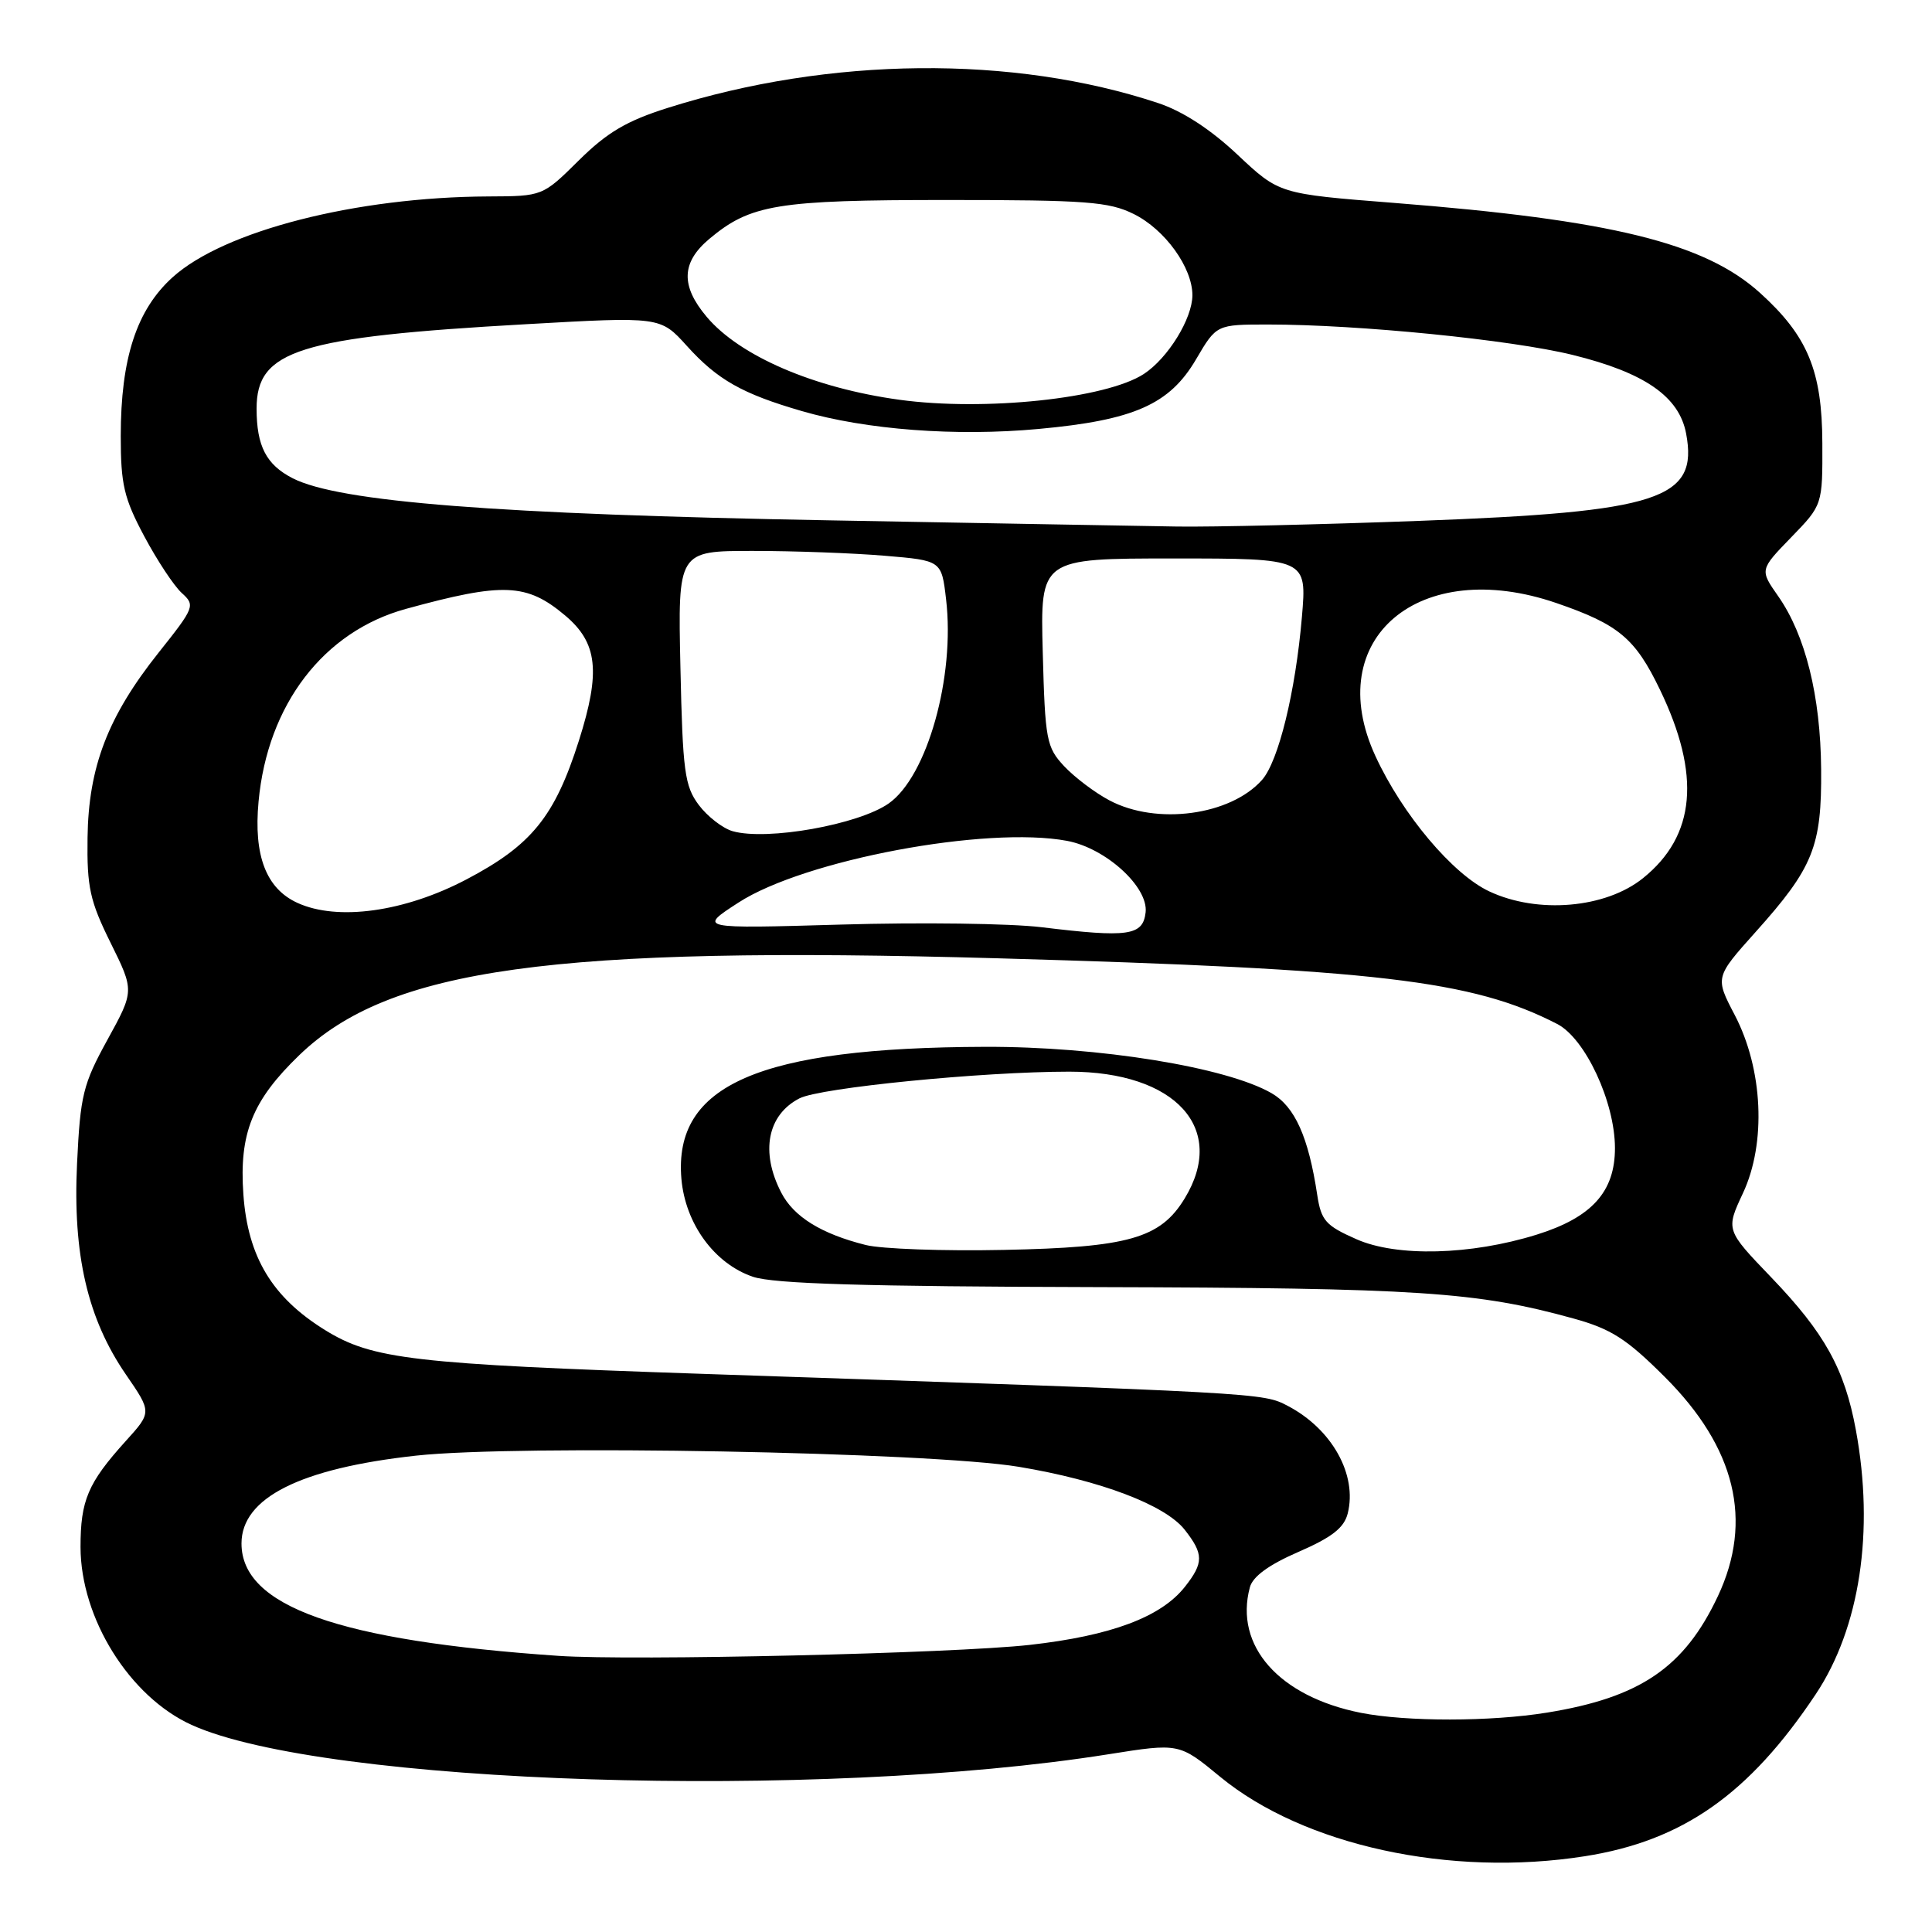<?xml version="1.0" encoding="UTF-8" standalone="no"?>
<!DOCTYPE svg PUBLIC "-//W3C//DTD SVG 1.1//EN" "http://www.w3.org/Graphics/SVG/1.1/DTD/svg11.dtd" >
<svg xmlns="http://www.w3.org/2000/svg" xmlns:xlink="http://www.w3.org/1999/xlink" version="1.1" viewBox="0 0 256 256">
 <g >
 <path fill="currentColor"
d=" M 210.00 245.96 C 222.95 243.93 231.76 237.75 240.59 224.50 C 246.45 215.70 248.39 202.91 245.91 189.47 C 244.42 181.39 241.78 176.64 234.70 169.26 C 228.67 162.98 228.67 162.98 230.95 158.10 C 234.06 151.46 233.61 141.67 229.86 134.49 C 227.25 129.50 227.25 129.50 232.62 123.50 C 240.27 114.97 241.40 112.17 241.31 101.92 C 241.23 92.22 239.23 84.16 235.62 79.00 C 233.17 75.50 233.17 75.50 237.34 71.20 C 241.50 66.91 241.50 66.91 241.47 58.70 C 241.44 49.13 239.52 44.51 233.20 38.80 C 225.88 32.18 213.47 29.14 184.65 26.88 C 169.50 25.69 169.50 25.69 163.99 20.51 C 160.44 17.16 156.71 14.73 153.47 13.66 C 134.25 7.27 109.93 7.51 88.50 14.29 C 83.04 16.01 80.45 17.54 76.70 21.25 C 71.90 26.00 71.90 26.00 64.70 26.03 C 47.17 26.11 29.68 30.58 22.87 36.74 C 18.10 41.05 16.00 47.48 16.00 57.79 C 16.00 64.19 16.43 66.03 19.11 71.05 C 20.82 74.26 23.06 77.65 24.09 78.58 C 25.89 80.21 25.79 80.48 21.03 86.46 C 14.29 94.93 11.72 101.62 11.60 111.02 C 11.51 117.56 11.91 119.38 14.65 124.92 C 17.80 131.29 17.80 131.29 14.24 137.77 C 11.00 143.66 10.64 145.13 10.21 154.17 C 9.63 166.23 11.60 174.74 16.69 182.14 C 20.12 187.13 20.12 187.13 16.64 190.97 C 11.64 196.51 10.67 198.81 10.67 205.00 C 10.69 214.45 17.17 224.83 25.39 228.56 C 42.84 236.47 108.37 238.57 146.87 232.45 C 156.25 230.96 156.25 230.96 161.67 235.43 C 172.73 244.53 192.15 248.77 210.00 245.96 Z  M 180.33 226.96 C 169.49 224.81 163.53 218.09 165.61 210.34 C 165.99 208.89 168.13 207.34 172.06 205.63 C 176.48 203.71 178.10 202.45 178.58 200.54 C 179.87 195.41 176.50 189.37 170.66 186.30 C 167.31 184.55 167.80 184.57 93.00 182.04 C 54.73 180.74 49.34 180.12 43.07 176.24 C 36.07 171.91 32.84 166.56 32.25 158.28 C 31.67 150.19 33.43 145.81 39.67 139.80 C 51.60 128.30 73.21 125.31 132.24 126.98 C 182.43 128.41 195.09 129.89 206.33 135.68 C 210.05 137.59 213.98 146.01 213.99 152.11 C 214.00 157.91 210.93 161.32 203.61 163.60 C 194.87 166.32 185.08 166.57 179.73 164.20 C 175.65 162.40 175.06 161.73 174.54 158.33 C 173.38 150.66 171.58 146.64 168.50 144.86 C 162.51 141.40 145.60 138.66 130.50 138.71 C 100.55 138.81 89.22 143.74 90.29 156.21 C 90.81 162.16 94.67 167.45 99.77 169.18 C 102.52 170.11 114.53 170.47 145.50 170.55 C 187.95 170.66 195.70 171.17 208.50 174.71 C 213.49 176.09 215.53 177.40 220.58 182.44 C 229.98 191.82 232.33 201.50 227.63 211.50 C 223.18 220.95 217.34 224.93 204.99 226.93 C 197.52 228.14 186.39 228.15 180.33 226.96 Z  M 74.00 219.41 C 44.87 217.41 32.00 212.85 32.00 204.52 C 32.00 198.47 39.76 194.57 55.12 192.88 C 68.73 191.39 123.18 192.40 135.00 194.36 C 145.81 196.16 154.39 199.41 156.98 202.70 C 159.50 205.91 159.51 207.08 157.02 210.24 C 153.86 214.27 147.22 216.75 136.42 217.96 C 126.24 219.09 83.81 220.08 74.00 219.41 Z  M 114.72 164.97 C 108.82 163.49 105.17 161.23 103.52 158.03 C 100.73 152.65 101.68 147.73 105.93 145.54 C 108.65 144.13 130.17 142.00 141.68 142.00 C 155.78 142.00 162.63 149.53 156.97 158.81 C 153.75 164.09 149.54 165.29 133.00 165.62 C 125.03 165.79 116.80 165.49 114.72 164.97 Z  M 138.00 122.86 C 133.88 122.36 121.95 122.20 111.50 122.51 C 92.50 123.06 92.50 123.06 97.86 119.59 C 106.59 113.94 130.71 109.41 141.40 111.42 C 146.53 112.38 152.19 117.54 151.80 120.90 C 151.44 123.99 149.52 124.26 138.00 122.86 Z  M 39.42 119.64 C 35.27 117.75 33.59 113.39 34.26 106.22 C 35.44 93.38 42.87 83.67 53.79 80.68 C 66.69 77.14 69.79 77.27 74.89 81.56 C 79.19 85.18 79.61 89.00 76.71 98.13 C 73.51 108.20 70.44 111.99 61.82 116.52 C 53.63 120.83 44.74 122.07 39.42 119.64 Z  M 197.35 118.12 C 192.50 115.86 185.81 107.91 182.25 100.18 C 175.07 84.63 188.07 73.66 206.24 79.91 C 214.48 82.74 216.67 84.58 219.94 91.36 C 225.41 102.69 224.69 110.74 217.71 116.36 C 212.76 120.35 203.77 121.13 197.35 118.12 Z  M 97.09 110.14 C 95.76 109.76 93.74 108.19 92.59 106.66 C 90.72 104.16 90.46 102.21 90.16 88.43 C 89.82 73.00 89.82 73.00 99.76 73.00 C 105.23 73.00 113.09 73.29 117.23 73.64 C 124.76 74.27 124.76 74.27 125.36 79.41 C 126.57 89.67 122.86 102.88 117.76 106.46 C 113.76 109.27 101.64 111.43 97.09 110.14 Z  M 147.00 106.05 C 145.07 105.03 142.38 102.99 141.00 101.52 C 138.66 99.01 138.48 98.06 138.17 86.42 C 137.84 74.00 137.84 74.00 155.50 74.00 C 173.17 74.00 173.17 74.00 172.51 81.75 C 171.66 91.68 169.41 100.88 167.22 103.35 C 163.02 108.06 153.25 109.37 147.00 106.05 Z  M 110.00 68.95 C 65.85 68.15 44.91 66.51 38.78 63.37 C 35.28 61.58 34.00 59.11 34.00 54.14 C 34.00 46.40 39.55 44.66 69.69 42.96 C 87.50 41.95 87.50 41.95 91.00 45.82 C 95.06 50.32 98.33 52.17 106.25 54.47 C 114.77 56.95 126.67 57.85 137.60 56.84 C 150.27 55.68 154.98 53.59 158.49 47.60 C 161.19 43.00 161.19 43.00 168.04 43.00 C 180.00 43.00 200.22 45.02 208.39 47.03 C 217.94 49.38 222.50 52.55 223.42 57.45 C 225.06 66.16 219.94 67.83 188.00 69.02 C 175.07 69.50 160.68 69.84 156.00 69.77 C 151.32 69.69 130.62 69.33 110.00 68.95 Z  M 119.17 52.97 C 107.86 51.42 98.01 47.18 93.63 41.97 C 90.18 37.87 90.28 34.78 93.97 31.67 C 99.44 27.08 102.95 26.50 125.50 26.50 C 143.95 26.50 146.95 26.73 150.23 28.36 C 154.37 30.41 158.00 35.45 158.00 39.12 C 157.99 42.22 154.77 47.45 151.57 49.55 C 146.57 52.82 130.46 54.52 119.17 52.97 Z "/>
</g>
</svg>